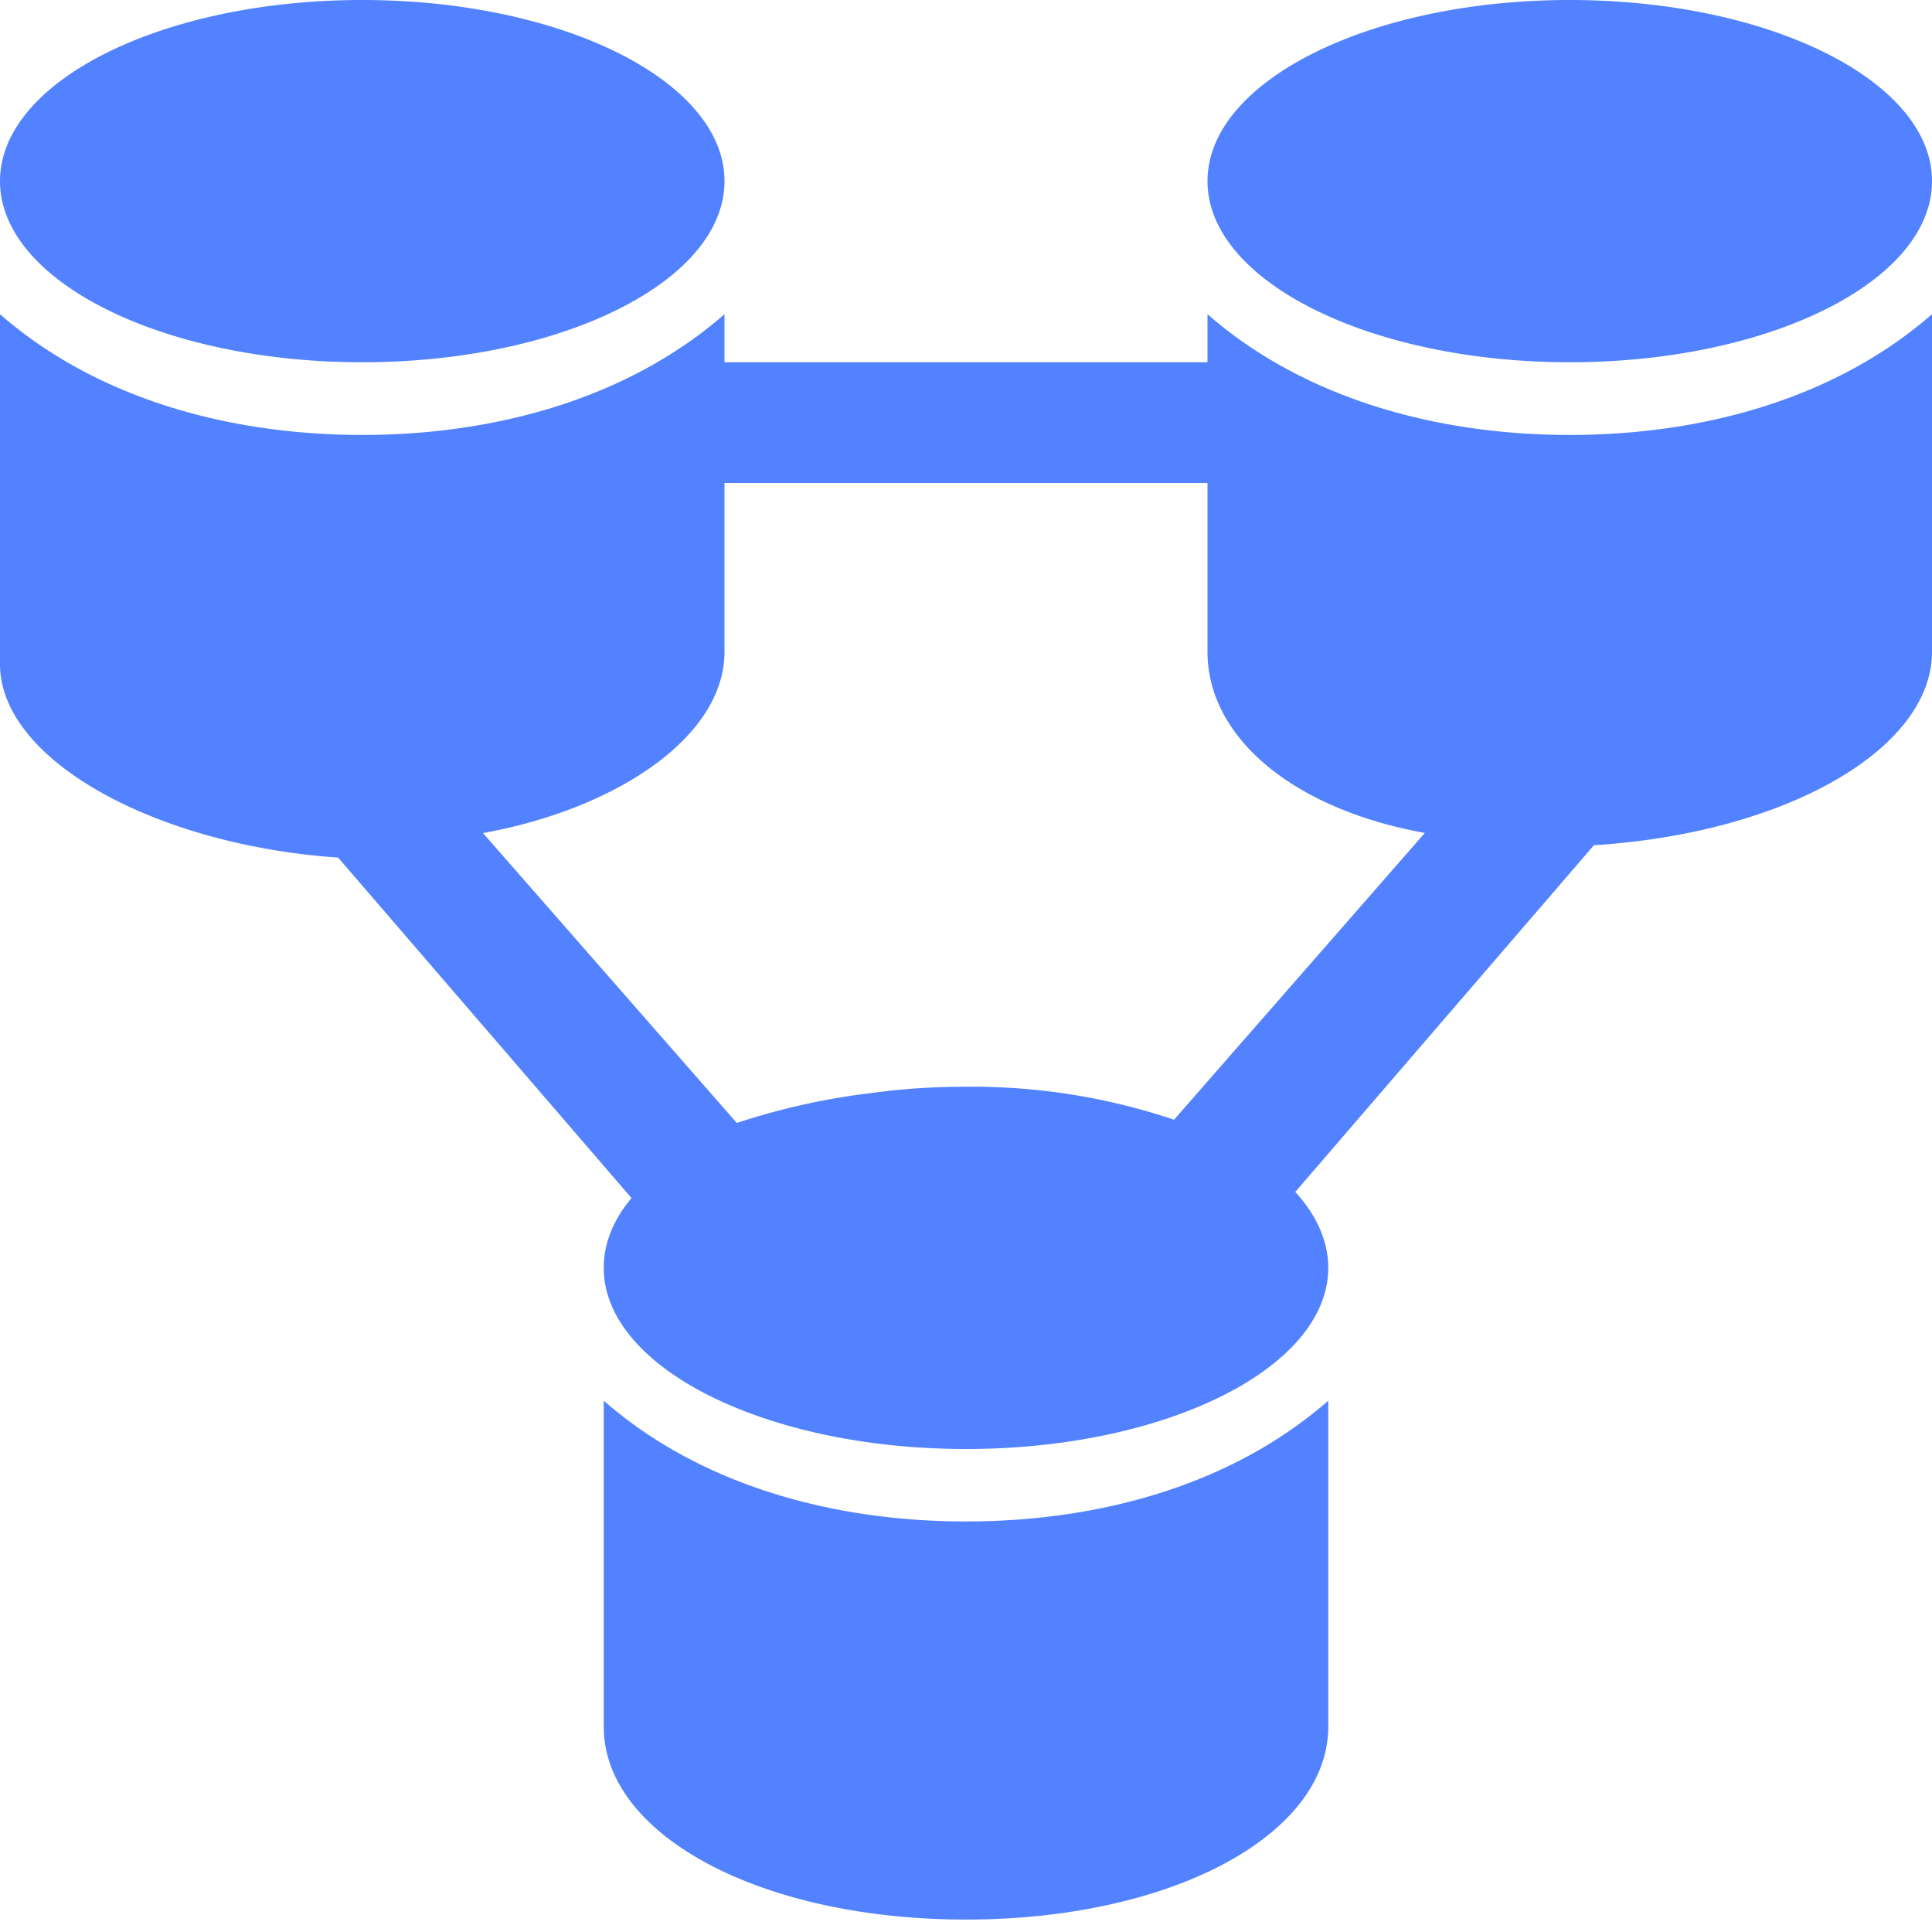 <svg xmlns="http://www.w3.org/2000/svg" width="16" height="16" viewBox="0 0 16 16">
    <path d="M16 1.5c0 .828-1.344 1.5-3 1.5s-3-.672-3-1.5S11.344 0 13 0s3 .672 3 1.5ZM5 11.602V14.3c0 .898 1.3 1.597 3 1.597s3-.699 3-1.597v-2.7c-.8.7-1.898 1-3 1s-2.2-.3-3-1ZM10 3v-.398c.8.699 1.898 1 3 1s2.2-.301 3-1v2.796c0 .801-1.2 1.5-2.8 1.602l-2.473 2.871c.175.191.273.406.273.629 0 .828-1.344 1.5-3 1.5s-3-.672-3-1.5c0-.207.082-.402.23-.578L2.8 7.102C1.3 7 0 6.3 0 5.5V2.602c.8.699 1.898 1 3 1s2.2-.301 3-1V3Zm-.277 6.273A5.242 5.242 0 0 0 8 9c-.266 0-.523.016-.766.05a5.678 5.678 0 0 0-1.132.25L4 6.899c1.102-.199 2-.796 2-1.5V4h4v1.398c0 .704.7 1.301 1.8 1.5ZM6 1.5C6 2.328 4.656 3 3 3s-3-.672-3-1.5S1.344 0 3 0s3 .672 3 1.5Zm0 0" style="stroke:none;fill-rule:evenodd;fill:#5282ff;fill-opacity:1"/>
</svg>
